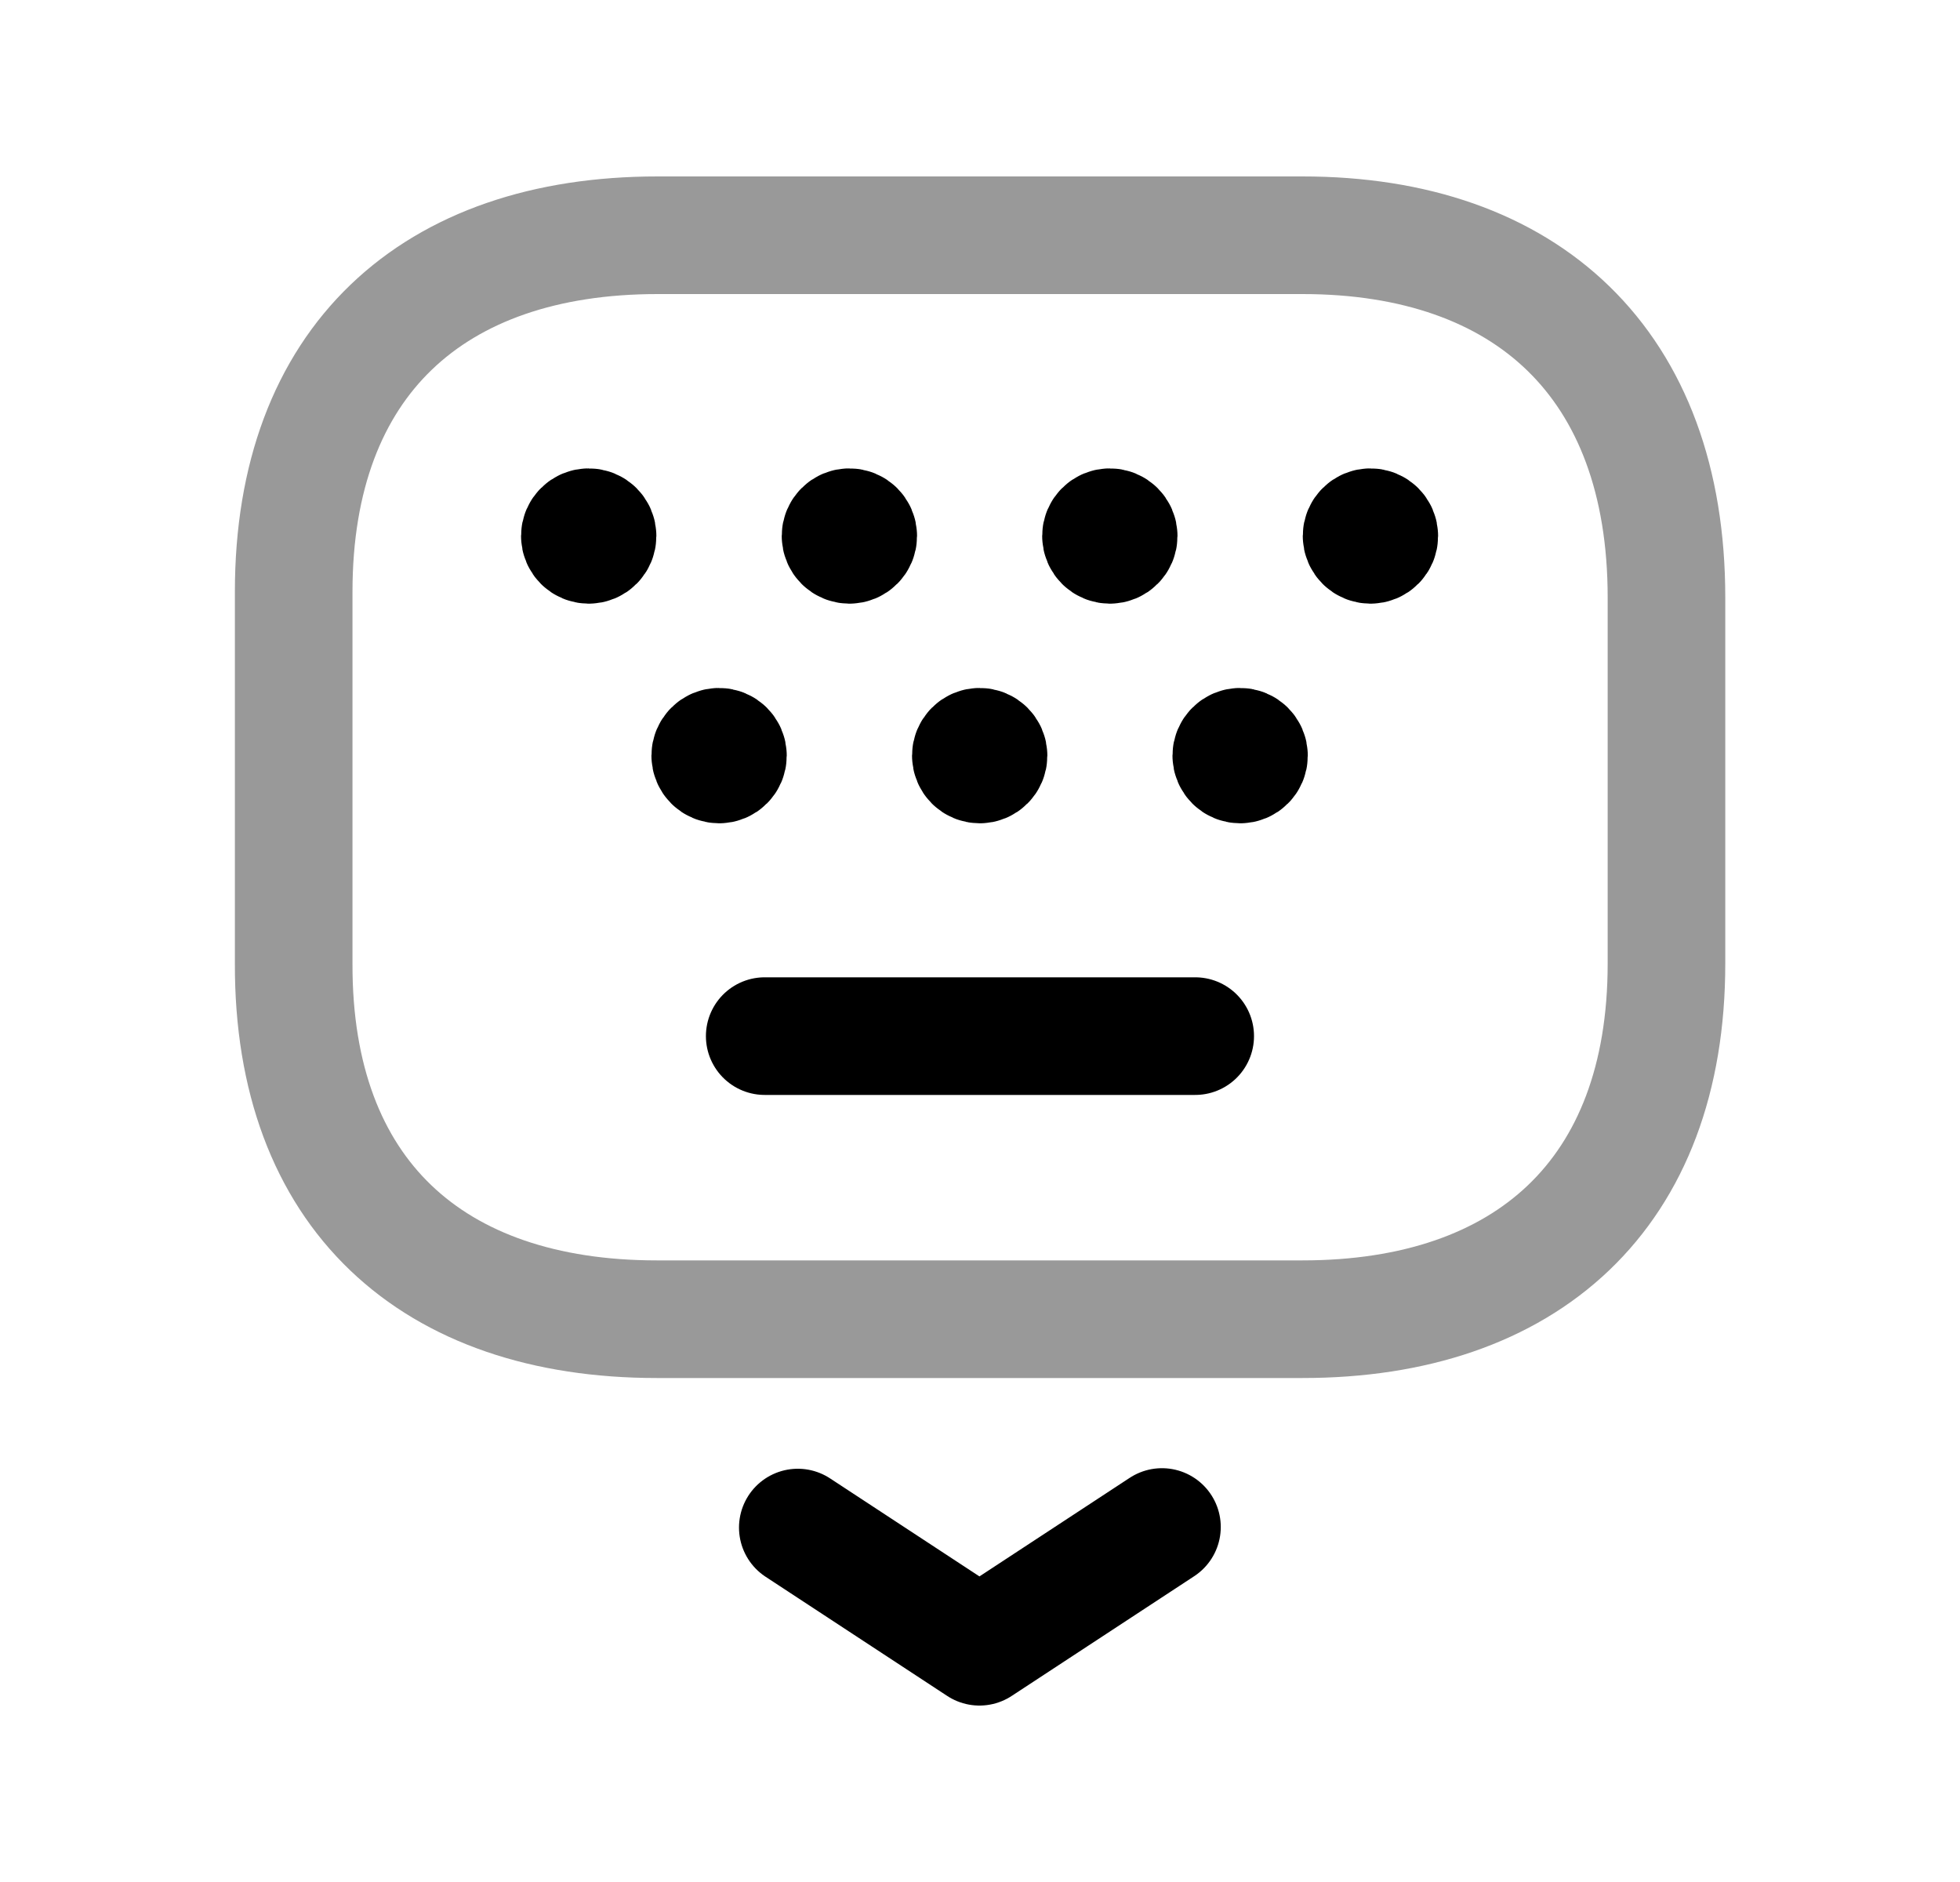 <svg width="25" height="24" viewBox="0 0 25 24" fill="none" xmlns="http://www.w3.org/2000/svg">
<path d="M10.176 19.48L12.493 21L14.821 19.473" stroke="black" stroke-width="1.5" stroke-linecap="round" stroke-linejoin="round"/>
<path opacity="0.4" d="M16.614 16.823H8.378C5.512 16.823 3.737 15.226 3.746 12.288V7.545C3.746 4.607 5.521 3 8.387 3H16.614C19.472 3 21.256 4.636 21.256 7.619V12.288C21.256 15.226 19.472 16.823 16.614 16.823Z" stroke="black" stroke-width="1.5" stroke-linecap="round" stroke-linejoin="round"/>
<path d="M15.245 13.213H9.754" stroke="black" stroke-width="1.5" stroke-linecap="round" stroke-linejoin="round"/>
<path d="M7.509 6.859V6.837M7.509 6.723C7.447 6.723 7.396 6.773 7.396 6.835C7.396 6.898 7.447 6.948 7.509 6.948C7.572 6.948 7.622 6.898 7.622 6.835C7.622 6.773 7.572 6.723 7.509 6.723Z" stroke="black" stroke-width="1.5" stroke-linecap="round" stroke-linejoin="round"/>
<path d="M14.156 6.859V6.837M14.156 6.723C14.094 6.723 14.043 6.773 14.043 6.835C14.043 6.898 14.094 6.948 14.156 6.948C14.218 6.948 14.269 6.898 14.269 6.835C14.269 6.773 14.218 6.723 14.156 6.723Z" stroke="black" stroke-width="1.5" stroke-linecap="round" stroke-linejoin="round"/>
<path d="M10.834 6.859V6.837M10.834 6.723C10.771 6.723 10.721 6.773 10.721 6.835C10.721 6.898 10.771 6.948 10.834 6.948C10.896 6.948 10.947 6.898 10.947 6.835C10.947 6.773 10.896 6.723 10.834 6.723Z" stroke="black" stroke-width="1.5" stroke-linecap="round" stroke-linejoin="round"/>
<path d="M17.48 6.859V6.837M17.48 6.723C17.418 6.723 17.367 6.773 17.367 6.835C17.367 6.898 17.418 6.948 17.48 6.948C17.543 6.948 17.593 6.898 17.593 6.835C17.593 6.773 17.543 6.723 17.48 6.723Z" stroke="black" stroke-width="1.5" stroke-linecap="round" stroke-linejoin="round"/>
<path d="M12.496 9.659V9.638M12.496 9.523C12.433 9.523 12.383 9.574 12.383 9.636C12.383 9.699 12.433 9.749 12.496 9.749C12.558 9.749 12.609 9.699 12.609 9.636C12.609 9.574 12.558 9.523 12.496 9.523Z" stroke="black" stroke-width="1.5" stroke-linecap="round" stroke-linejoin="round"/>
<path d="M9.172 9.659V9.638M9.172 9.523C9.109 9.523 9.059 9.574 9.059 9.636C9.059 9.699 9.109 9.749 9.172 9.749C9.234 9.749 9.285 9.699 9.285 9.636C9.285 9.574 9.234 9.523 9.172 9.523Z" stroke="black" stroke-width="1.5" stroke-linecap="round" stroke-linejoin="round"/>
<path d="M15.818 9.659V9.638M15.818 9.523C15.756 9.523 15.705 9.574 15.705 9.636C15.705 9.699 15.756 9.749 15.818 9.749C15.88 9.749 15.931 9.699 15.931 9.636C15.931 9.574 15.88 9.523 15.818 9.523Z" stroke="black" stroke-width="1.5" stroke-linecap="round" stroke-linejoin="round"/>
</svg>